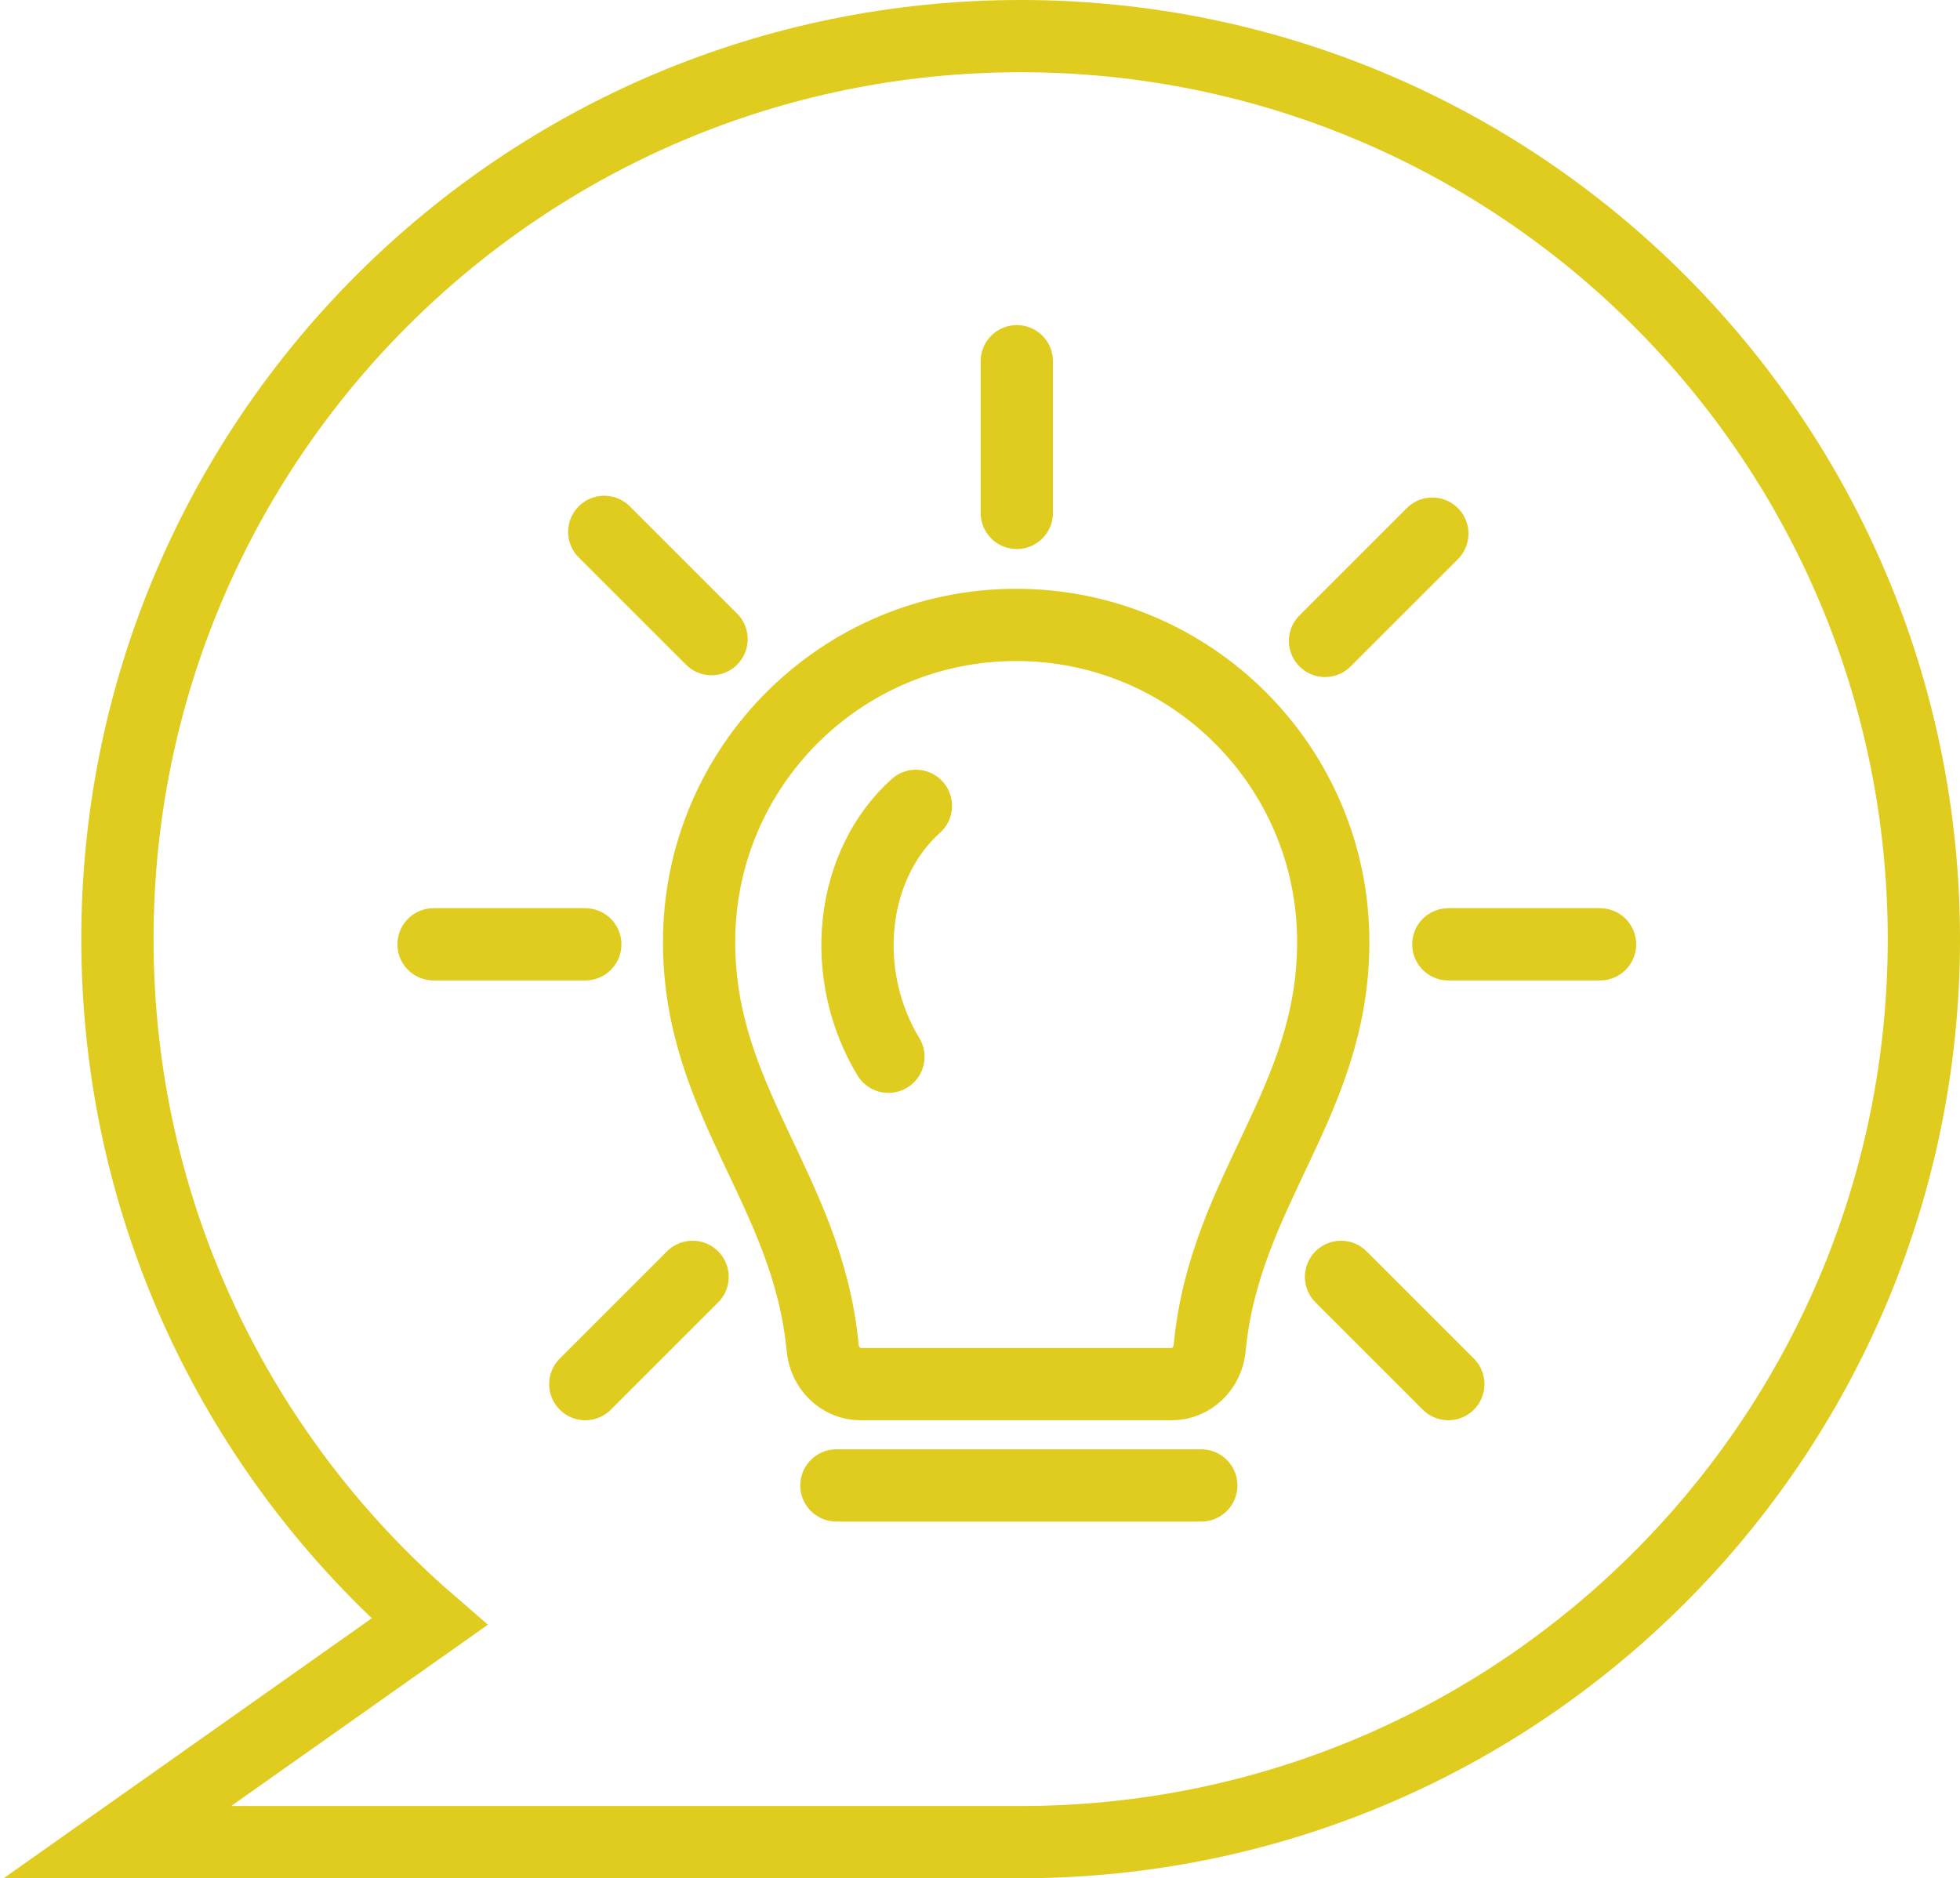 <svg width="217" height="208" viewBox="0 0 217 208" fill="none" xmlns="http://www.w3.org/2000/svg">
<path d="M92.6 164.5H109.5H133M98.36 117.027C95.682 112.602 94.508 107.284 95.073 102.134C95.637 96.984 97.897 92.38 101.404 89.24M112.575 56.8V40M78.779 70.779L66.9 58.9M160.35 153.28L148.471 141.401M146.7 70.975L158.579 59.096M64.8 153.28L76.679 141.401M64.8 104.575H48M160.35 104.575H177.15M213 104C213 159.228 168.228 204 113 204C112.89 204 112.78 204 112.67 204H13L47.541 179.6C26.383 161.265 13 134.195 13 104C13 48.772 57.772 4 113 4C168.228 4 213 48.772 213 104ZM147.609 104.307C147.609 84.919 131.892 69.203 112.505 69.203C93.117 69.203 77.4 84.919 77.4 104.307C77.4 122.147 89.433 131.772 91.082 149.282C91.289 151.482 93.059 153.28 95.269 153.28H129.741C131.95 153.28 133.72 151.482 133.927 149.282C135.576 131.772 147.609 122.147 147.609 104.307Z" stroke="#DFCC1E" stroke-width="8" stroke-linecap="round"/>
</svg>
